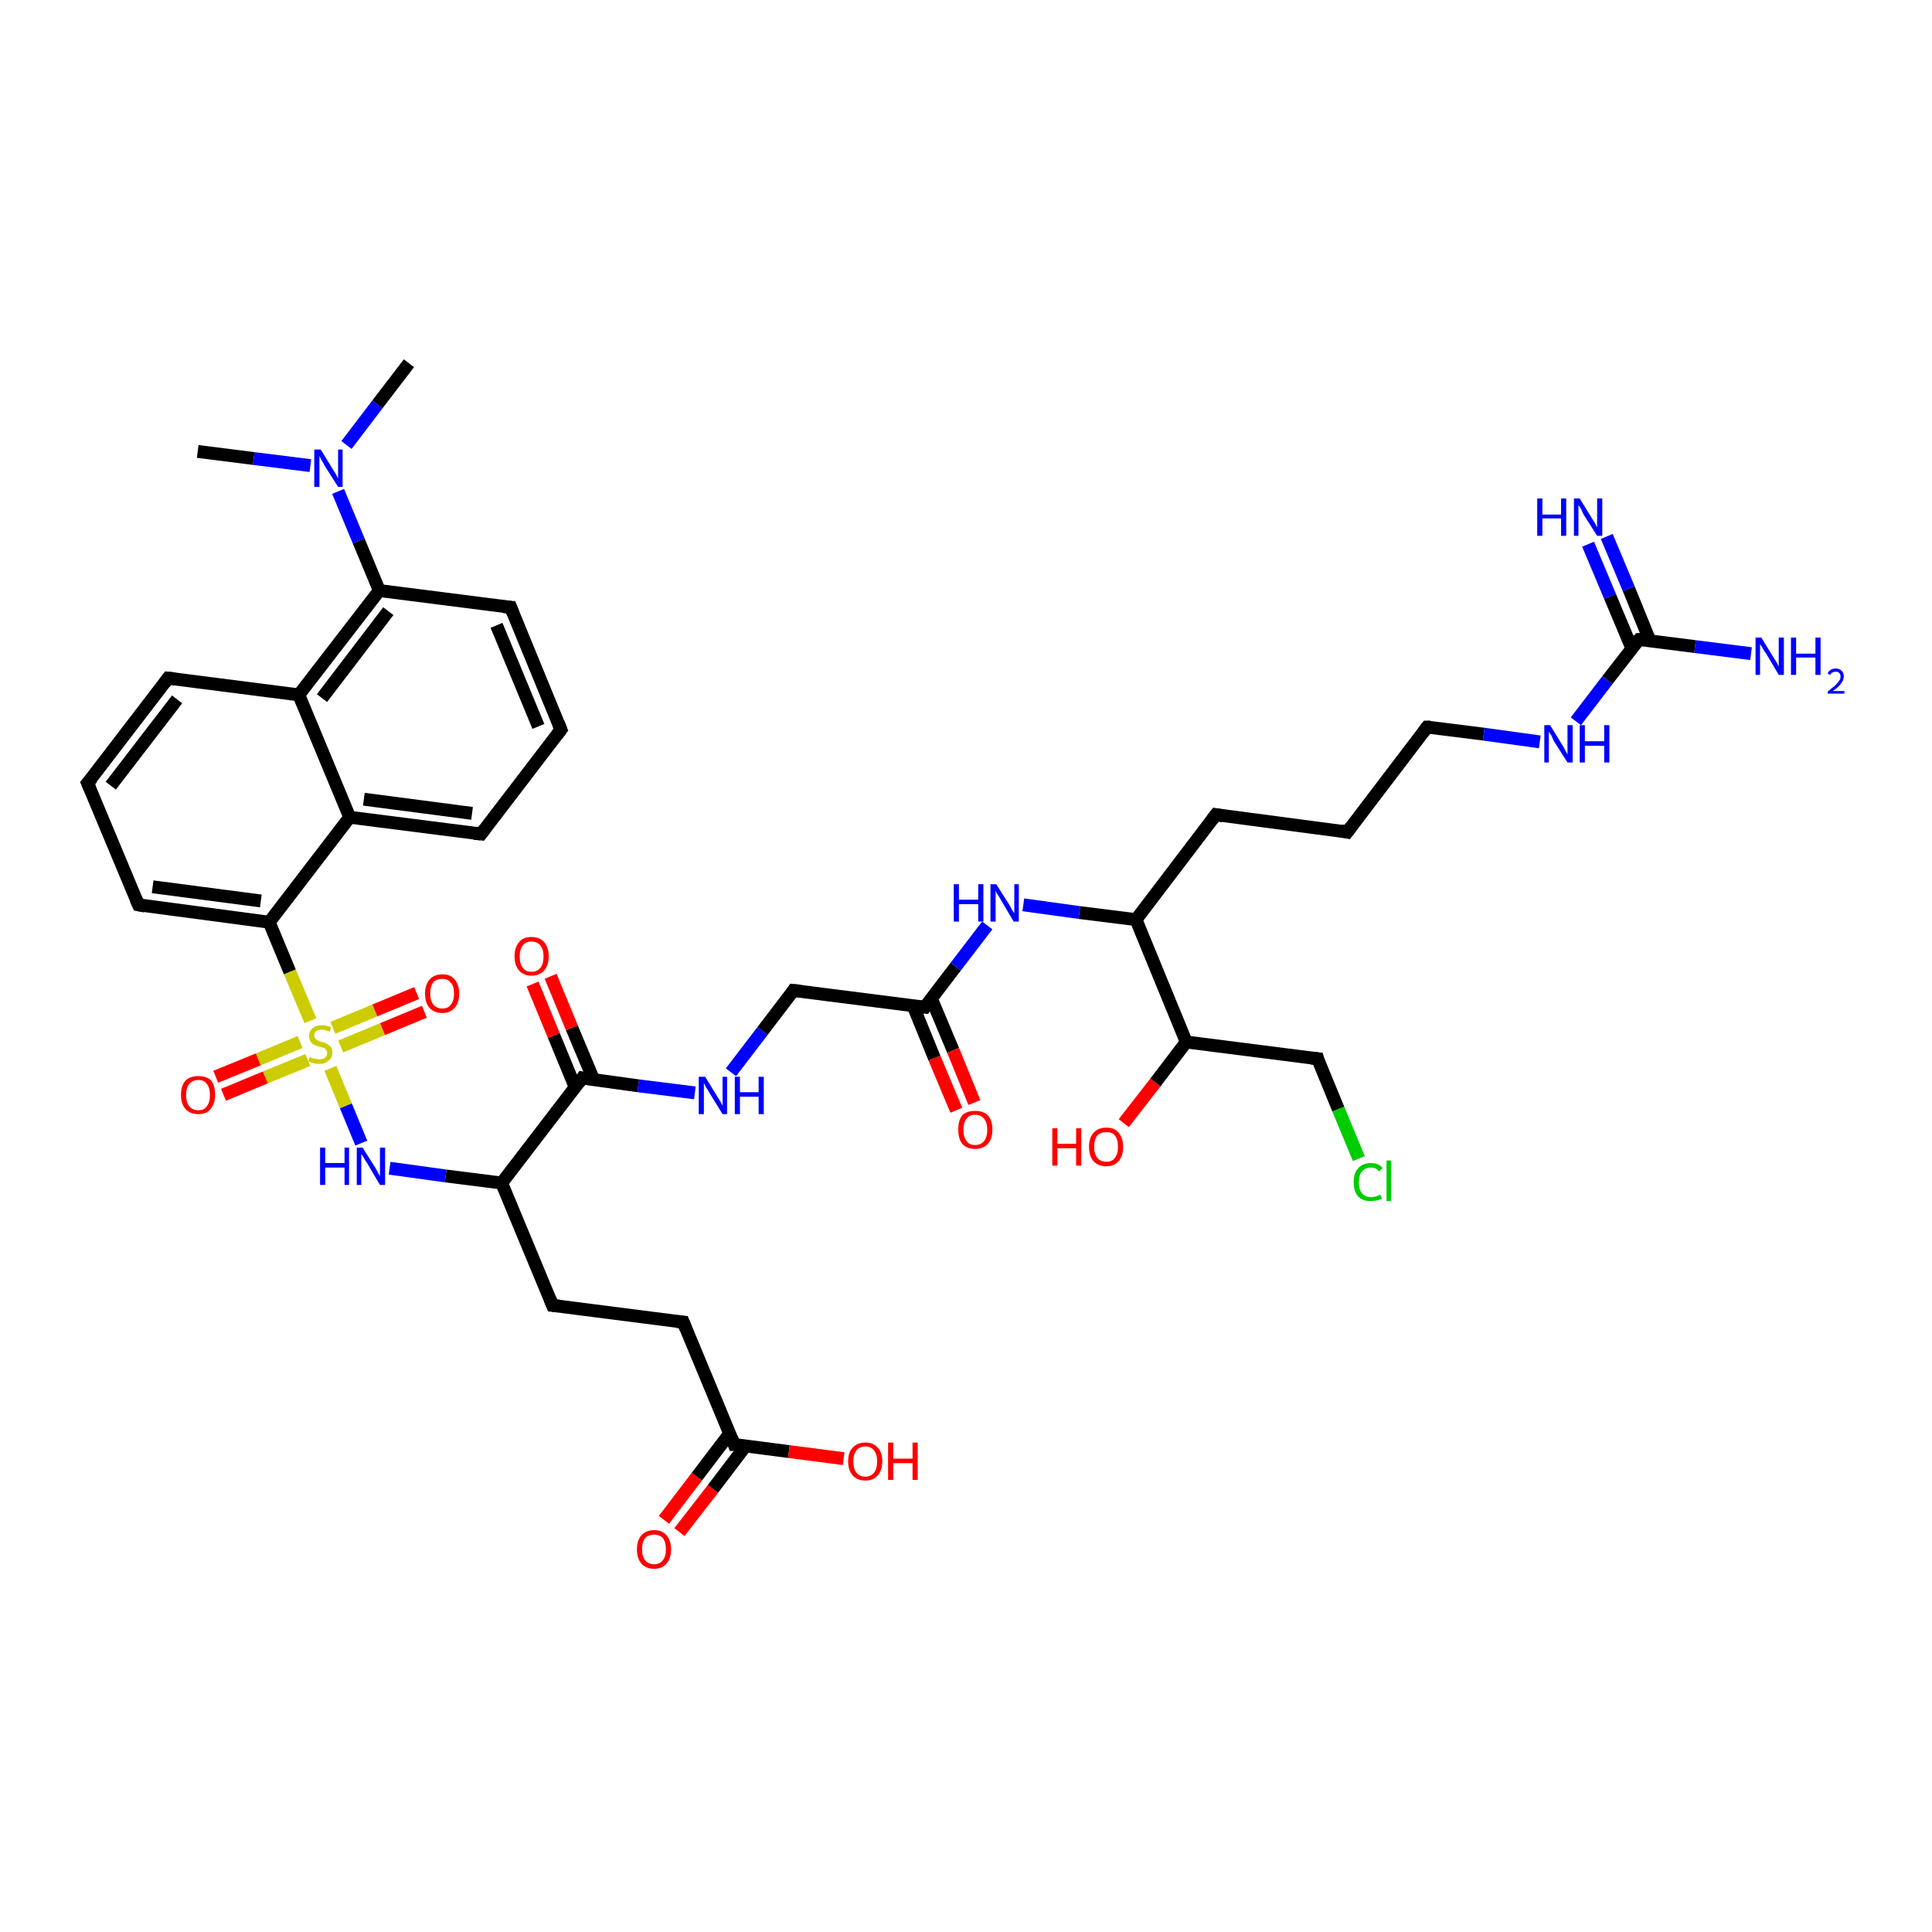 <?xml version='1.0' encoding='iso-8859-1'?>
<svg version='1.1' baseProfile='full'
              xmlns='http://www.w3.org/2000/svg'
                      xmlns:rdkit='http://www.rdkit.org/xml'
                      xmlns:xlink='http://www.w3.org/1999/xlink'
                  xml:space='preserve'
width='300px' height='300px' viewBox='0 0 300 300'>
<!-- END OF HEADER -->
<rect style='opacity:1.0;fill:#FFFFFF;stroke:none' width='300.0' height='300.0' x='0.0' y='0.0'> </rect>
<path class='bond-0 atom-0 atom-1' d='M 211.0,179.9 L 207.8,172.2' style='fill:none;fill-rule:evenodd;stroke:#00CC00;stroke-width:2.0px;stroke-linecap:butt;stroke-linejoin:miter;stroke-opacity:1' />
<path class='bond-0 atom-0 atom-1' d='M 207.8,172.2 L 204.6,164.4' style='fill:none;fill-rule:evenodd;stroke:#000000;stroke-width:2.0px;stroke-linecap:butt;stroke-linejoin:miter;stroke-opacity:1' />
<path class='bond-1 atom-1 atom-2' d='M 204.6,164.4 L 184.2,161.8' style='fill:none;fill-rule:evenodd;stroke:#000000;stroke-width:2.0px;stroke-linecap:butt;stroke-linejoin:miter;stroke-opacity:1' />
<path class='bond-2 atom-2 atom-3' d='M 184.2,161.8 L 179.4,168.1' style='fill:none;fill-rule:evenodd;stroke:#000000;stroke-width:2.0px;stroke-linecap:butt;stroke-linejoin:miter;stroke-opacity:1' />
<path class='bond-2 atom-2 atom-3' d='M 179.4,168.1 L 174.5,174.4' style='fill:none;fill-rule:evenodd;stroke:#FF0000;stroke-width:2.0px;stroke-linecap:butt;stroke-linejoin:miter;stroke-opacity:1' />
<path class='bond-3 atom-2 atom-4' d='M 184.2,161.8 L 176.4,142.8' style='fill:none;fill-rule:evenodd;stroke:#000000;stroke-width:2.0px;stroke-linecap:butt;stroke-linejoin:miter;stroke-opacity:1' />
<path class='bond-4 atom-4 atom-5' d='M 176.4,142.8 L 167.6,141.7' style='fill:none;fill-rule:evenodd;stroke:#000000;stroke-width:2.0px;stroke-linecap:butt;stroke-linejoin:miter;stroke-opacity:1' />
<path class='bond-4 atom-4 atom-5' d='M 167.6,141.7 L 158.9,140.5' style='fill:none;fill-rule:evenodd;stroke:#0000FF;stroke-width:2.0px;stroke-linecap:butt;stroke-linejoin:miter;stroke-opacity:1' />
<path class='bond-5 atom-5 atom-6' d='M 153.3,143.7 L 148.4,150.1' style='fill:none;fill-rule:evenodd;stroke:#0000FF;stroke-width:2.0px;stroke-linecap:butt;stroke-linejoin:miter;stroke-opacity:1' />
<path class='bond-5 atom-5 atom-6' d='M 148.4,150.1 L 143.6,156.4' style='fill:none;fill-rule:evenodd;stroke:#000000;stroke-width:2.0px;stroke-linecap:butt;stroke-linejoin:miter;stroke-opacity:1' />
<path class='bond-6 atom-6 atom-7' d='M 141.8,156.2 L 145.1,164.3' style='fill:none;fill-rule:evenodd;stroke:#000000;stroke-width:2.0px;stroke-linecap:butt;stroke-linejoin:miter;stroke-opacity:1' />
<path class='bond-6 atom-6 atom-7' d='M 145.1,164.3 L 148.5,172.4' style='fill:none;fill-rule:evenodd;stroke:#FF0000;stroke-width:2.0px;stroke-linecap:butt;stroke-linejoin:miter;stroke-opacity:1' />
<path class='bond-6 atom-6 atom-7' d='M 144.6,155.0 L 148.0,163.1' style='fill:none;fill-rule:evenodd;stroke:#000000;stroke-width:2.0px;stroke-linecap:butt;stroke-linejoin:miter;stroke-opacity:1' />
<path class='bond-6 atom-6 atom-7' d='M 148.0,163.1 L 151.3,171.2' style='fill:none;fill-rule:evenodd;stroke:#FF0000;stroke-width:2.0px;stroke-linecap:butt;stroke-linejoin:miter;stroke-opacity:1' />
<path class='bond-7 atom-6 atom-8' d='M 143.6,156.4 L 123.2,153.8' style='fill:none;fill-rule:evenodd;stroke:#000000;stroke-width:2.0px;stroke-linecap:butt;stroke-linejoin:miter;stroke-opacity:1' />
<path class='bond-8 atom-8 atom-9' d='M 123.2,153.8 L 118.4,160.1' style='fill:none;fill-rule:evenodd;stroke:#000000;stroke-width:2.0px;stroke-linecap:butt;stroke-linejoin:miter;stroke-opacity:1' />
<path class='bond-8 atom-8 atom-9' d='M 118.4,160.1 L 113.5,166.5' style='fill:none;fill-rule:evenodd;stroke:#0000FF;stroke-width:2.0px;stroke-linecap:butt;stroke-linejoin:miter;stroke-opacity:1' />
<path class='bond-9 atom-9 atom-10' d='M 107.9,169.7 L 99.1,168.6' style='fill:none;fill-rule:evenodd;stroke:#0000FF;stroke-width:2.0px;stroke-linecap:butt;stroke-linejoin:miter;stroke-opacity:1' />
<path class='bond-9 atom-9 atom-10' d='M 99.1,168.6 L 90.4,167.4' style='fill:none;fill-rule:evenodd;stroke:#000000;stroke-width:2.0px;stroke-linecap:butt;stroke-linejoin:miter;stroke-opacity:1' />
<path class='bond-10 atom-10 atom-11' d='M 92.2,167.7 L 88.8,159.6' style='fill:none;fill-rule:evenodd;stroke:#000000;stroke-width:2.0px;stroke-linecap:butt;stroke-linejoin:miter;stroke-opacity:1' />
<path class='bond-10 atom-10 atom-11' d='M 88.8,159.6 L 85.5,151.6' style='fill:none;fill-rule:evenodd;stroke:#FF0000;stroke-width:2.0px;stroke-linecap:butt;stroke-linejoin:miter;stroke-opacity:1' />
<path class='bond-10 atom-10 atom-11' d='M 89.3,168.8 L 86.0,160.8' style='fill:none;fill-rule:evenodd;stroke:#000000;stroke-width:2.0px;stroke-linecap:butt;stroke-linejoin:miter;stroke-opacity:1' />
<path class='bond-10 atom-10 atom-11' d='M 86.0,160.8 L 82.7,152.8' style='fill:none;fill-rule:evenodd;stroke:#FF0000;stroke-width:2.0px;stroke-linecap:butt;stroke-linejoin:miter;stroke-opacity:1' />
<path class='bond-11 atom-10 atom-12' d='M 90.4,167.4 L 77.9,183.7' style='fill:none;fill-rule:evenodd;stroke:#000000;stroke-width:2.0px;stroke-linecap:butt;stroke-linejoin:miter;stroke-opacity:1' />
<path class='bond-12 atom-12 atom-13' d='M 77.9,183.7 L 69.2,182.6' style='fill:none;fill-rule:evenodd;stroke:#000000;stroke-width:2.0px;stroke-linecap:butt;stroke-linejoin:miter;stroke-opacity:1' />
<path class='bond-12 atom-12 atom-13' d='M 69.2,182.6 L 60.5,181.4' style='fill:none;fill-rule:evenodd;stroke:#0000FF;stroke-width:2.0px;stroke-linecap:butt;stroke-linejoin:miter;stroke-opacity:1' />
<path class='bond-13 atom-13 atom-14' d='M 56.1,177.5 L 53.7,171.7' style='fill:none;fill-rule:evenodd;stroke:#0000FF;stroke-width:2.0px;stroke-linecap:butt;stroke-linejoin:miter;stroke-opacity:1' />
<path class='bond-13 atom-13 atom-14' d='M 53.7,171.7 L 51.3,165.9' style='fill:none;fill-rule:evenodd;stroke:#CCCC00;stroke-width:2.0px;stroke-linecap:butt;stroke-linejoin:miter;stroke-opacity:1' />
<path class='bond-14 atom-14 atom-15' d='M 46.6,161.8 L 40.1,164.5' style='fill:none;fill-rule:evenodd;stroke:#CCCC00;stroke-width:2.0px;stroke-linecap:butt;stroke-linejoin:miter;stroke-opacity:1' />
<path class='bond-14 atom-14 atom-15' d='M 40.1,164.5 L 33.5,167.2' style='fill:none;fill-rule:evenodd;stroke:#FF0000;stroke-width:2.0px;stroke-linecap:butt;stroke-linejoin:miter;stroke-opacity:1' />
<path class='bond-14 atom-14 atom-15' d='M 47.8,164.6 L 41.2,167.3' style='fill:none;fill-rule:evenodd;stroke:#CCCC00;stroke-width:2.0px;stroke-linecap:butt;stroke-linejoin:miter;stroke-opacity:1' />
<path class='bond-14 atom-14 atom-15' d='M 41.2,167.3 L 34.7,170.0' style='fill:none;fill-rule:evenodd;stroke:#FF0000;stroke-width:2.0px;stroke-linecap:butt;stroke-linejoin:miter;stroke-opacity:1' />
<path class='bond-15 atom-14 atom-16' d='M 52.9,162.5 L 59.4,159.8' style='fill:none;fill-rule:evenodd;stroke:#CCCC00;stroke-width:2.0px;stroke-linecap:butt;stroke-linejoin:miter;stroke-opacity:1' />
<path class='bond-15 atom-14 atom-16' d='M 59.4,159.8 L 65.9,157.1' style='fill:none;fill-rule:evenodd;stroke:#FF0000;stroke-width:2.0px;stroke-linecap:butt;stroke-linejoin:miter;stroke-opacity:1' />
<path class='bond-15 atom-14 atom-16' d='M 51.7,159.6 L 58.2,156.9' style='fill:none;fill-rule:evenodd;stroke:#CCCC00;stroke-width:2.0px;stroke-linecap:butt;stroke-linejoin:miter;stroke-opacity:1' />
<path class='bond-15 atom-14 atom-16' d='M 58.2,156.9 L 64.7,154.2' style='fill:none;fill-rule:evenodd;stroke:#FF0000;stroke-width:2.0px;stroke-linecap:butt;stroke-linejoin:miter;stroke-opacity:1' />
<path class='bond-16 atom-14 atom-17' d='M 48.2,158.5 L 45.0,150.9' style='fill:none;fill-rule:evenodd;stroke:#CCCC00;stroke-width:2.0px;stroke-linecap:butt;stroke-linejoin:miter;stroke-opacity:1' />
<path class='bond-16 atom-14 atom-17' d='M 45.0,150.9 L 41.8,143.2' style='fill:none;fill-rule:evenodd;stroke:#000000;stroke-width:2.0px;stroke-linecap:butt;stroke-linejoin:miter;stroke-opacity:1' />
<path class='bond-17 atom-17 atom-18' d='M 41.8,143.2 L 21.5,140.5' style='fill:none;fill-rule:evenodd;stroke:#000000;stroke-width:2.0px;stroke-linecap:butt;stroke-linejoin:miter;stroke-opacity:1' />
<path class='bond-17 atom-17 atom-18' d='M 40.5,139.9 L 23.7,137.7' style='fill:none;fill-rule:evenodd;stroke:#000000;stroke-width:2.0px;stroke-linecap:butt;stroke-linejoin:miter;stroke-opacity:1' />
<path class='bond-18 atom-18 atom-19' d='M 21.5,140.5 L 13.6,121.6' style='fill:none;fill-rule:evenodd;stroke:#000000;stroke-width:2.0px;stroke-linecap:butt;stroke-linejoin:miter;stroke-opacity:1' />
<path class='bond-19 atom-19 atom-20' d='M 13.6,121.6 L 26.1,105.3' style='fill:none;fill-rule:evenodd;stroke:#000000;stroke-width:2.0px;stroke-linecap:butt;stroke-linejoin:miter;stroke-opacity:1' />
<path class='bond-19 atom-19 atom-20' d='M 17.2,122.0 L 27.5,108.6' style='fill:none;fill-rule:evenodd;stroke:#000000;stroke-width:2.0px;stroke-linecap:butt;stroke-linejoin:miter;stroke-opacity:1' />
<path class='bond-20 atom-20 atom-21' d='M 26.1,105.3 L 46.4,107.9' style='fill:none;fill-rule:evenodd;stroke:#000000;stroke-width:2.0px;stroke-linecap:butt;stroke-linejoin:miter;stroke-opacity:1' />
<path class='bond-21 atom-21 atom-22' d='M 46.4,107.9 L 58.9,91.7' style='fill:none;fill-rule:evenodd;stroke:#000000;stroke-width:2.0px;stroke-linecap:butt;stroke-linejoin:miter;stroke-opacity:1' />
<path class='bond-21 atom-21 atom-22' d='M 50.0,108.4 L 60.3,94.9' style='fill:none;fill-rule:evenodd;stroke:#000000;stroke-width:2.0px;stroke-linecap:butt;stroke-linejoin:miter;stroke-opacity:1' />
<path class='bond-22 atom-22 atom-23' d='M 58.9,91.7 L 79.3,94.3' style='fill:none;fill-rule:evenodd;stroke:#000000;stroke-width:2.0px;stroke-linecap:butt;stroke-linejoin:miter;stroke-opacity:1' />
<path class='bond-23 atom-23 atom-24' d='M 79.3,94.3 L 87.1,113.3' style='fill:none;fill-rule:evenodd;stroke:#000000;stroke-width:2.0px;stroke-linecap:butt;stroke-linejoin:miter;stroke-opacity:1' />
<path class='bond-23 atom-23 atom-24' d='M 77.1,97.1 L 83.6,112.8' style='fill:none;fill-rule:evenodd;stroke:#000000;stroke-width:2.0px;stroke-linecap:butt;stroke-linejoin:miter;stroke-opacity:1' />
<path class='bond-24 atom-24 atom-25' d='M 87.1,113.3 L 74.7,129.5' style='fill:none;fill-rule:evenodd;stroke:#000000;stroke-width:2.0px;stroke-linecap:butt;stroke-linejoin:miter;stroke-opacity:1' />
<path class='bond-25 atom-25 atom-26' d='M 74.7,129.5 L 54.3,126.9' style='fill:none;fill-rule:evenodd;stroke:#000000;stroke-width:2.0px;stroke-linecap:butt;stroke-linejoin:miter;stroke-opacity:1' />
<path class='bond-25 atom-25 atom-26' d='M 73.3,126.3 L 56.5,124.1' style='fill:none;fill-rule:evenodd;stroke:#000000;stroke-width:2.0px;stroke-linecap:butt;stroke-linejoin:miter;stroke-opacity:1' />
<path class='bond-26 atom-22 atom-27' d='M 58.9,91.7 L 55.7,84.0' style='fill:none;fill-rule:evenodd;stroke:#000000;stroke-width:2.0px;stroke-linecap:butt;stroke-linejoin:miter;stroke-opacity:1' />
<path class='bond-26 atom-22 atom-27' d='M 55.7,84.0 L 52.5,76.3' style='fill:none;fill-rule:evenodd;stroke:#0000FF;stroke-width:2.0px;stroke-linecap:butt;stroke-linejoin:miter;stroke-opacity:1' />
<path class='bond-27 atom-27 atom-28' d='M 53.8,69.1 L 58.6,62.8' style='fill:none;fill-rule:evenodd;stroke:#0000FF;stroke-width:2.0px;stroke-linecap:butt;stroke-linejoin:miter;stroke-opacity:1' />
<path class='bond-27 atom-27 atom-28' d='M 58.6,62.8 L 63.5,56.4' style='fill:none;fill-rule:evenodd;stroke:#000000;stroke-width:2.0px;stroke-linecap:butt;stroke-linejoin:miter;stroke-opacity:1' />
<path class='bond-28 atom-27 atom-29' d='M 48.2,72.3 L 39.4,71.2' style='fill:none;fill-rule:evenodd;stroke:#0000FF;stroke-width:2.0px;stroke-linecap:butt;stroke-linejoin:miter;stroke-opacity:1' />
<path class='bond-28 atom-27 atom-29' d='M 39.4,71.2 L 30.7,70.1' style='fill:none;fill-rule:evenodd;stroke:#000000;stroke-width:2.0px;stroke-linecap:butt;stroke-linejoin:miter;stroke-opacity:1' />
<path class='bond-29 atom-12 atom-30' d='M 77.9,183.7 L 85.8,202.7' style='fill:none;fill-rule:evenodd;stroke:#000000;stroke-width:2.0px;stroke-linecap:butt;stroke-linejoin:miter;stroke-opacity:1' />
<path class='bond-30 atom-30 atom-31' d='M 85.8,202.7 L 106.1,205.3' style='fill:none;fill-rule:evenodd;stroke:#000000;stroke-width:2.0px;stroke-linecap:butt;stroke-linejoin:miter;stroke-opacity:1' />
<path class='bond-31 atom-31 atom-32' d='M 106.1,205.3 L 114.0,224.3' style='fill:none;fill-rule:evenodd;stroke:#000000;stroke-width:2.0px;stroke-linecap:butt;stroke-linejoin:miter;stroke-opacity:1' />
<path class='bond-32 atom-32 atom-33' d='M 113.3,222.6 L 108.2,229.3' style='fill:none;fill-rule:evenodd;stroke:#000000;stroke-width:2.0px;stroke-linecap:butt;stroke-linejoin:miter;stroke-opacity:1' />
<path class='bond-32 atom-32 atom-33' d='M 108.2,229.3 L 103.1,236.0' style='fill:none;fill-rule:evenodd;stroke:#FF0000;stroke-width:2.0px;stroke-linecap:butt;stroke-linejoin:miter;stroke-opacity:1' />
<path class='bond-32 atom-32 atom-33' d='M 115.8,224.5 L 110.7,231.2' style='fill:none;fill-rule:evenodd;stroke:#000000;stroke-width:2.0px;stroke-linecap:butt;stroke-linejoin:miter;stroke-opacity:1' />
<path class='bond-32 atom-32 atom-33' d='M 110.7,231.2 L 105.5,237.9' style='fill:none;fill-rule:evenodd;stroke:#FF0000;stroke-width:2.0px;stroke-linecap:butt;stroke-linejoin:miter;stroke-opacity:1' />
<path class='bond-33 atom-32 atom-34' d='M 114.0,224.3 L 122.5,225.4' style='fill:none;fill-rule:evenodd;stroke:#000000;stroke-width:2.0px;stroke-linecap:butt;stroke-linejoin:miter;stroke-opacity:1' />
<path class='bond-33 atom-32 atom-34' d='M 122.5,225.4 L 131.0,226.5' style='fill:none;fill-rule:evenodd;stroke:#FF0000;stroke-width:2.0px;stroke-linecap:butt;stroke-linejoin:miter;stroke-opacity:1' />
<path class='bond-34 atom-4 atom-35' d='M 176.4,142.8 L 188.8,126.5' style='fill:none;fill-rule:evenodd;stroke:#000000;stroke-width:2.0px;stroke-linecap:butt;stroke-linejoin:miter;stroke-opacity:1' />
<path class='bond-35 atom-35 atom-36' d='M 188.8,126.5 L 209.2,129.2' style='fill:none;fill-rule:evenodd;stroke:#000000;stroke-width:2.0px;stroke-linecap:butt;stroke-linejoin:miter;stroke-opacity:1' />
<path class='bond-36 atom-36 atom-37' d='M 209.2,129.2 L 221.6,112.9' style='fill:none;fill-rule:evenodd;stroke:#000000;stroke-width:2.0px;stroke-linecap:butt;stroke-linejoin:miter;stroke-opacity:1' />
<path class='bond-37 atom-37 atom-38' d='M 221.6,112.9 L 230.4,114.0' style='fill:none;fill-rule:evenodd;stroke:#000000;stroke-width:2.0px;stroke-linecap:butt;stroke-linejoin:miter;stroke-opacity:1' />
<path class='bond-37 atom-37 atom-38' d='M 230.4,114.0 L 239.1,115.2' style='fill:none;fill-rule:evenodd;stroke:#0000FF;stroke-width:2.0px;stroke-linecap:butt;stroke-linejoin:miter;stroke-opacity:1' />
<path class='bond-38 atom-38 atom-39' d='M 244.7,112.0 L 249.6,105.6' style='fill:none;fill-rule:evenodd;stroke:#0000FF;stroke-width:2.0px;stroke-linecap:butt;stroke-linejoin:miter;stroke-opacity:1' />
<path class='bond-38 atom-38 atom-39' d='M 249.6,105.6 L 254.5,99.3' style='fill:none;fill-rule:evenodd;stroke:#000000;stroke-width:2.0px;stroke-linecap:butt;stroke-linejoin:miter;stroke-opacity:1' />
<path class='bond-39 atom-39 atom-40' d='M 256.2,99.5 L 252.9,91.4' style='fill:none;fill-rule:evenodd;stroke:#000000;stroke-width:2.0px;stroke-linecap:butt;stroke-linejoin:miter;stroke-opacity:1' />
<path class='bond-39 atom-39 atom-40' d='M 252.9,91.4 L 249.5,83.3' style='fill:none;fill-rule:evenodd;stroke:#0000FF;stroke-width:2.0px;stroke-linecap:butt;stroke-linejoin:miter;stroke-opacity:1' />
<path class='bond-39 atom-39 atom-40' d='M 253.4,100.7 L 250.0,92.6' style='fill:none;fill-rule:evenodd;stroke:#000000;stroke-width:2.0px;stroke-linecap:butt;stroke-linejoin:miter;stroke-opacity:1' />
<path class='bond-39 atom-39 atom-40' d='M 250.0,92.6 L 246.6,84.5' style='fill:none;fill-rule:evenodd;stroke:#0000FF;stroke-width:2.0px;stroke-linecap:butt;stroke-linejoin:miter;stroke-opacity:1' />
<path class='bond-40 atom-39 atom-41' d='M 254.5,99.3 L 263.2,100.4' style='fill:none;fill-rule:evenodd;stroke:#000000;stroke-width:2.0px;stroke-linecap:butt;stroke-linejoin:miter;stroke-opacity:1' />
<path class='bond-40 atom-39 atom-41' d='M 263.2,100.4 L 271.9,101.5' style='fill:none;fill-rule:evenodd;stroke:#0000FF;stroke-width:2.0px;stroke-linecap:butt;stroke-linejoin:miter;stroke-opacity:1' />
<path class='bond-41 atom-26 atom-21' d='M 54.3,126.9 L 46.4,107.9' style='fill:none;fill-rule:evenodd;stroke:#000000;stroke-width:2.0px;stroke-linecap:butt;stroke-linejoin:miter;stroke-opacity:1' />
<path class='bond-42 atom-26 atom-17' d='M 54.3,126.9 L 41.8,143.2' style='fill:none;fill-rule:evenodd;stroke:#000000;stroke-width:2.0px;stroke-linecap:butt;stroke-linejoin:miter;stroke-opacity:1' />
<path d='M 204.7,164.8 L 204.6,164.4 L 203.6,164.3' style='fill:none;stroke:#000000;stroke-width:2.0px;stroke-linecap:butt;stroke-linejoin:miter;stroke-opacity:1;' />
<path d='M 143.8,156.1 L 143.6,156.4 L 142.5,156.3' style='fill:none;stroke:#000000;stroke-width:2.0px;stroke-linecap:butt;stroke-linejoin:miter;stroke-opacity:1;' />
<path d='M 124.2,153.9 L 123.2,153.8 L 123.0,154.1' style='fill:none;stroke:#000000;stroke-width:2.0px;stroke-linecap:butt;stroke-linejoin:miter;stroke-opacity:1;' />
<path d='M 90.8,167.5 L 90.4,167.4 L 89.8,168.2' style='fill:none;stroke:#000000;stroke-width:2.0px;stroke-linecap:butt;stroke-linejoin:miter;stroke-opacity:1;' />
<path d='M 22.5,140.7 L 21.5,140.5 L 21.1,139.6' style='fill:none;stroke:#000000;stroke-width:2.0px;stroke-linecap:butt;stroke-linejoin:miter;stroke-opacity:1;' />
<path d='M 14.0,122.5 L 13.6,121.6 L 14.3,120.8' style='fill:none;stroke:#000000;stroke-width:2.0px;stroke-linecap:butt;stroke-linejoin:miter;stroke-opacity:1;' />
<path d='M 25.5,106.1 L 26.1,105.3 L 27.1,105.4' style='fill:none;stroke:#000000;stroke-width:2.0px;stroke-linecap:butt;stroke-linejoin:miter;stroke-opacity:1;' />
<path d='M 78.2,94.2 L 79.3,94.3 L 79.7,95.3' style='fill:none;stroke:#000000;stroke-width:2.0px;stroke-linecap:butt;stroke-linejoin:miter;stroke-opacity:1;' />
<path d='M 86.7,112.3 L 87.1,113.3 L 86.5,114.1' style='fill:none;stroke:#000000;stroke-width:2.0px;stroke-linecap:butt;stroke-linejoin:miter;stroke-opacity:1;' />
<path d='M 75.3,128.7 L 74.7,129.5 L 73.6,129.4' style='fill:none;stroke:#000000;stroke-width:2.0px;stroke-linecap:butt;stroke-linejoin:miter;stroke-opacity:1;' />
<path d='M 85.4,201.7 L 85.8,202.7 L 86.8,202.8' style='fill:none;stroke:#000000;stroke-width:2.0px;stroke-linecap:butt;stroke-linejoin:miter;stroke-opacity:1;' />
<path d='M 105.1,205.2 L 106.1,205.3 L 106.5,206.3' style='fill:none;stroke:#000000;stroke-width:2.0px;stroke-linecap:butt;stroke-linejoin:miter;stroke-opacity:1;' />
<path d='M 113.6,223.3 L 114.0,224.3 L 114.4,224.3' style='fill:none;stroke:#000000;stroke-width:2.0px;stroke-linecap:butt;stroke-linejoin:miter;stroke-opacity:1;' />
<path d='M 188.2,127.3 L 188.8,126.5 L 189.9,126.7' style='fill:none;stroke:#000000;stroke-width:2.0px;stroke-linecap:butt;stroke-linejoin:miter;stroke-opacity:1;' />
<path d='M 208.2,129.0 L 209.2,129.2 L 209.8,128.4' style='fill:none;stroke:#000000;stroke-width:2.0px;stroke-linecap:butt;stroke-linejoin:miter;stroke-opacity:1;' />
<path d='M 221.0,113.7 L 221.6,112.9 L 222.1,112.9' style='fill:none;stroke:#000000;stroke-width:2.0px;stroke-linecap:butt;stroke-linejoin:miter;stroke-opacity:1;' />
<path d='M 254.2,99.6 L 254.5,99.3 L 254.9,99.3' style='fill:none;stroke:#000000;stroke-width:2.0px;stroke-linecap:butt;stroke-linejoin:miter;stroke-opacity:1;' />
<path class='atom-0' d='M 210.2 183.6
Q 210.2 182.1, 210.9 181.4
Q 211.6 180.6, 212.9 180.6
Q 214.1 180.6, 214.7 181.4
L 214.1 181.9
Q 213.7 181.3, 212.9 181.3
Q 212.0 181.3, 211.5 181.9
Q 211.0 182.4, 211.0 183.6
Q 211.0 184.7, 211.5 185.3
Q 212.0 185.9, 212.9 185.9
Q 213.6 185.9, 214.3 185.5
L 214.6 186.1
Q 214.3 186.3, 213.8 186.4
Q 213.3 186.5, 212.8 186.5
Q 211.6 186.5, 210.9 185.8
Q 210.2 185.0, 210.2 183.6
' fill='#00CC00'/>
<path class='atom-0' d='M 215.3 180.2
L 216.0 180.2
L 216.0 186.5
L 215.3 186.5
L 215.3 180.2
' fill='#00CC00'/>
<path class='atom-3' d='M 163.4 175.2
L 164.2 175.2
L 164.2 177.6
L 167.1 177.6
L 167.1 175.2
L 167.9 175.2
L 167.9 181.0
L 167.1 181.0
L 167.1 178.3
L 164.2 178.3
L 164.2 181.0
L 163.4 181.0
L 163.4 175.2
' fill='#FF0000'/>
<path class='atom-3' d='M 169.1 178.1
Q 169.1 176.7, 169.8 175.9
Q 170.5 175.1, 171.8 175.1
Q 173.1 175.1, 173.7 175.9
Q 174.4 176.7, 174.4 178.1
Q 174.4 179.5, 173.7 180.3
Q 173.0 181.1, 171.8 181.1
Q 170.5 181.1, 169.8 180.3
Q 169.1 179.5, 169.1 178.1
M 171.8 180.4
Q 172.7 180.4, 173.1 179.8
Q 173.6 179.2, 173.6 178.1
Q 173.6 176.9, 173.1 176.3
Q 172.7 175.8, 171.8 175.8
Q 170.9 175.8, 170.4 176.3
Q 169.9 176.9, 169.9 178.1
Q 169.9 179.2, 170.4 179.8
Q 170.9 180.4, 171.8 180.4
' fill='#FF0000'/>
<path class='atom-5' d='M 148.1 137.3
L 148.9 137.3
L 148.9 139.7
L 151.9 139.7
L 151.9 137.3
L 152.7 137.3
L 152.7 143.1
L 151.9 143.1
L 151.9 140.4
L 148.9 140.4
L 148.9 143.1
L 148.1 143.1
L 148.1 137.3
' fill='#0000FF'/>
<path class='atom-5' d='M 154.7 137.3
L 156.6 140.3
Q 156.8 140.6, 157.1 141.2
Q 157.4 141.7, 157.5 141.8
L 157.5 137.3
L 158.2 137.3
L 158.2 143.1
L 157.4 143.1
L 155.4 139.7
Q 155.2 139.3, 154.9 138.9
Q 154.6 138.4, 154.6 138.3
L 154.6 143.1
L 153.8 143.1
L 153.8 137.3
L 154.7 137.3
' fill='#0000FF'/>
<path class='atom-7' d='M 148.8 175.4
Q 148.8 174.0, 149.4 173.2
Q 150.1 172.5, 151.4 172.5
Q 152.7 172.5, 153.4 173.2
Q 154.1 174.0, 154.1 175.4
Q 154.1 176.8, 153.4 177.6
Q 152.7 178.4, 151.4 178.4
Q 150.1 178.4, 149.4 177.6
Q 148.8 176.8, 148.8 175.4
M 151.4 177.8
Q 152.3 177.8, 152.8 177.2
Q 153.3 176.6, 153.3 175.4
Q 153.3 174.3, 152.8 173.7
Q 152.3 173.1, 151.4 173.1
Q 150.5 173.1, 150.1 173.7
Q 149.6 174.3, 149.6 175.4
Q 149.6 176.6, 150.1 177.2
Q 150.5 177.8, 151.4 177.8
' fill='#FF0000'/>
<path class='atom-9' d='M 109.5 167.2
L 111.4 170.3
Q 111.6 170.6, 111.9 171.1
Q 112.2 171.7, 112.2 171.7
L 112.2 167.2
L 112.9 167.2
L 112.9 173.0
L 112.2 173.0
L 110.1 169.6
Q 109.9 169.2, 109.6 168.8
Q 109.4 168.3, 109.3 168.2
L 109.3 173.0
L 108.5 173.0
L 108.5 167.2
L 109.5 167.2
' fill='#0000FF'/>
<path class='atom-9' d='M 114.1 167.2
L 114.9 167.2
L 114.9 169.6
L 117.8 169.6
L 117.8 167.2
L 118.6 167.2
L 118.6 173.0
L 117.8 173.0
L 117.8 170.3
L 114.9 170.3
L 114.9 173.0
L 114.1 173.0
L 114.1 167.2
' fill='#0000FF'/>
<path class='atom-11' d='M 79.9 148.5
Q 79.9 147.1, 80.6 146.3
Q 81.2 145.5, 82.5 145.5
Q 83.8 145.5, 84.5 146.3
Q 85.2 147.1, 85.2 148.5
Q 85.2 149.9, 84.5 150.7
Q 83.8 151.5, 82.5 151.5
Q 81.3 151.5, 80.6 150.7
Q 79.9 149.9, 79.9 148.5
M 82.5 150.9
Q 83.4 150.9, 83.9 150.3
Q 84.4 149.7, 84.4 148.5
Q 84.4 147.4, 83.9 146.8
Q 83.4 146.2, 82.5 146.2
Q 81.6 146.2, 81.2 146.8
Q 80.7 147.4, 80.7 148.5
Q 80.7 149.7, 81.2 150.3
Q 81.6 150.9, 82.5 150.9
' fill='#FF0000'/>
<path class='atom-13' d='M 49.7 178.2
L 50.5 178.2
L 50.5 180.6
L 53.5 180.6
L 53.5 178.2
L 54.2 178.2
L 54.2 184.0
L 53.5 184.0
L 53.5 181.3
L 50.5 181.3
L 50.5 184.0
L 49.7 184.0
L 49.7 178.2
' fill='#0000FF'/>
<path class='atom-13' d='M 56.3 178.2
L 58.2 181.2
Q 58.4 181.5, 58.7 182.1
Q 59.0 182.6, 59.0 182.7
L 59.0 178.2
L 59.8 178.2
L 59.8 184.0
L 59.0 184.0
L 57.0 180.6
Q 56.7 180.2, 56.5 179.8
Q 56.2 179.3, 56.1 179.2
L 56.1 184.0
L 55.4 184.0
L 55.4 178.2
L 56.3 178.2
' fill='#0000FF'/>
<path class='atom-14' d='M 48.1 164.1
Q 48.1 164.1, 48.4 164.3
Q 48.7 164.4, 49.0 164.4
Q 49.3 164.5, 49.6 164.5
Q 50.1 164.5, 50.5 164.2
Q 50.8 164.0, 50.8 163.5
Q 50.8 163.2, 50.6 163.0
Q 50.5 162.8, 50.2 162.7
Q 50.0 162.6, 49.5 162.5
Q 49.0 162.3, 48.7 162.2
Q 48.4 162.0, 48.2 161.7
Q 48.0 161.4, 48.0 160.9
Q 48.0 160.1, 48.5 159.7
Q 49.0 159.2, 50.0 159.2
Q 50.6 159.2, 51.4 159.5
L 51.2 160.2
Q 50.5 159.9, 50.0 159.9
Q 49.4 159.9, 49.1 160.1
Q 48.8 160.4, 48.8 160.8
Q 48.8 161.1, 49.0 161.3
Q 49.1 161.4, 49.4 161.6
Q 49.6 161.7, 50.0 161.8
Q 50.5 161.9, 50.8 162.1
Q 51.1 162.3, 51.4 162.6
Q 51.6 162.9, 51.6 163.5
Q 51.6 164.3, 51.0 164.7
Q 50.5 165.2, 49.6 165.2
Q 49.1 165.2, 48.7 165.1
Q 48.3 165.0, 47.9 164.8
L 48.1 164.1
' fill='#CCCC00'/>
<path class='atom-15' d='M 28.1 170.0
Q 28.1 168.6, 28.8 167.8
Q 29.5 167.1, 30.8 167.1
Q 32.1 167.1, 32.8 167.8
Q 33.4 168.6, 33.4 170.0
Q 33.4 171.4, 32.7 172.2
Q 32.1 173.0, 30.8 173.0
Q 29.5 173.0, 28.8 172.2
Q 28.1 171.4, 28.1 170.0
M 30.8 172.4
Q 31.7 172.4, 32.1 171.8
Q 32.6 171.2, 32.6 170.0
Q 32.6 168.9, 32.1 168.3
Q 31.7 167.7, 30.8 167.7
Q 29.9 167.7, 29.4 168.3
Q 28.9 168.9, 28.9 170.0
Q 28.9 171.2, 29.4 171.8
Q 29.9 172.4, 30.8 172.4
' fill='#FF0000'/>
<path class='atom-16' d='M 66.0 154.3
Q 66.0 152.9, 66.7 152.1
Q 67.4 151.3, 68.7 151.3
Q 70.0 151.3, 70.6 152.1
Q 71.3 152.9, 71.3 154.3
Q 71.3 155.7, 70.6 156.5
Q 69.9 157.3, 68.7 157.3
Q 67.4 157.3, 66.7 156.5
Q 66.0 155.7, 66.0 154.3
M 68.7 156.6
Q 69.6 156.6, 70.0 156.0
Q 70.5 155.4, 70.5 154.3
Q 70.5 153.1, 70.0 152.6
Q 69.6 152.0, 68.7 152.0
Q 67.8 152.0, 67.3 152.5
Q 66.8 153.1, 66.8 154.3
Q 66.8 155.4, 67.3 156.0
Q 67.8 156.6, 68.7 156.6
' fill='#FF0000'/>
<path class='atom-27' d='M 49.8 69.8
L 51.7 72.9
Q 51.9 73.2, 52.2 73.7
Q 52.5 74.3, 52.5 74.3
L 52.5 69.8
L 53.2 69.8
L 53.2 75.6
L 52.5 75.6
L 50.4 72.3
Q 50.2 71.9, 49.9 71.4
Q 49.7 71.0, 49.6 70.8
L 49.6 75.6
L 48.8 75.6
L 48.8 69.8
L 49.8 69.8
' fill='#0000FF'/>
<path class='atom-33' d='M 98.9 240.6
Q 98.9 239.2, 99.6 238.4
Q 100.3 237.6, 101.6 237.6
Q 102.8 237.6, 103.5 238.4
Q 104.2 239.2, 104.2 240.6
Q 104.2 242.0, 103.5 242.8
Q 102.8 243.6, 101.6 243.6
Q 100.3 243.6, 99.6 242.8
Q 98.9 242.0, 98.9 240.6
M 101.6 242.9
Q 102.4 242.9, 102.9 242.3
Q 103.4 241.7, 103.4 240.6
Q 103.4 239.4, 102.9 238.8
Q 102.4 238.3, 101.6 238.3
Q 100.7 238.3, 100.2 238.8
Q 99.7 239.4, 99.7 240.6
Q 99.7 241.7, 100.2 242.3
Q 100.7 242.9, 101.6 242.9
' fill='#FF0000'/>
<path class='atom-34' d='M 131.7 226.9
Q 131.7 225.5, 132.4 224.8
Q 133.1 224.0, 134.4 224.0
Q 135.6 224.0, 136.3 224.8
Q 137.0 225.5, 137.0 226.9
Q 137.0 228.3, 136.3 229.1
Q 135.6 229.9, 134.4 229.9
Q 133.1 229.9, 132.4 229.1
Q 131.7 228.3, 131.7 226.9
M 134.4 229.3
Q 135.2 229.3, 135.7 228.7
Q 136.2 228.1, 136.2 226.9
Q 136.2 225.8, 135.7 225.2
Q 135.2 224.6, 134.4 224.6
Q 133.5 224.6, 133.0 225.2
Q 132.5 225.8, 132.5 226.9
Q 132.5 228.1, 133.0 228.7
Q 133.5 229.3, 134.4 229.3
' fill='#FF0000'/>
<path class='atom-34' d='M 137.9 224.0
L 138.7 224.0
L 138.7 226.5
L 141.7 226.5
L 141.7 224.0
L 142.5 224.0
L 142.5 229.8
L 141.7 229.8
L 141.7 227.2
L 138.7 227.2
L 138.7 229.8
L 137.9 229.8
L 137.9 224.0
' fill='#FF0000'/>
<path class='atom-38' d='M 240.7 112.6
L 242.6 115.7
Q 242.8 116.0, 243.1 116.6
Q 243.4 117.1, 243.4 117.2
L 243.4 112.6
L 244.2 112.6
L 244.2 118.4
L 243.4 118.4
L 241.3 115.1
Q 241.1 114.7, 240.9 114.2
Q 240.6 113.8, 240.5 113.6
L 240.5 118.4
L 239.8 118.4
L 239.8 112.6
L 240.7 112.6
' fill='#0000FF'/>
<path class='atom-38' d='M 245.3 112.6
L 246.1 112.6
L 246.1 115.1
L 249.1 115.1
L 249.1 112.6
L 249.9 112.6
L 249.9 118.4
L 249.1 118.4
L 249.1 115.8
L 246.1 115.8
L 246.1 118.4
L 245.3 118.4
L 245.3 112.6
' fill='#0000FF'/>
<path class='atom-40' d='M 238.7 77.4
L 239.5 77.4
L 239.5 79.9
L 242.4 79.9
L 242.4 77.4
L 243.2 77.4
L 243.2 83.2
L 242.4 83.2
L 242.4 80.5
L 239.5 80.5
L 239.5 83.2
L 238.7 83.2
L 238.7 77.4
' fill='#0000FF'/>
<path class='atom-40' d='M 245.3 77.4
L 247.2 80.5
Q 247.4 80.8, 247.7 81.3
Q 248.0 81.9, 248.0 81.9
L 248.0 77.4
L 248.8 77.4
L 248.8 83.2
L 248.0 83.2
L 245.9 79.9
Q 245.7 79.5, 245.5 79.0
Q 245.2 78.6, 245.1 78.4
L 245.1 83.2
L 244.4 83.2
L 244.4 77.4
L 245.3 77.4
' fill='#0000FF'/>
<path class='atom-41' d='M 273.5 99.0
L 275.4 102.1
Q 275.6 102.4, 275.9 102.9
Q 276.2 103.5, 276.2 103.5
L 276.2 99.0
L 277.0 99.0
L 277.0 104.8
L 276.2 104.8
L 274.2 101.4
Q 273.9 101.1, 273.7 100.6
Q 273.4 100.2, 273.3 100.0
L 273.3 104.8
L 272.6 104.8
L 272.6 99.0
L 273.5 99.0
' fill='#0000FF'/>
<path class='atom-41' d='M 278.1 99.0
L 278.9 99.0
L 278.9 101.5
L 281.9 101.5
L 281.9 99.0
L 282.7 99.0
L 282.7 104.8
L 281.9 104.8
L 281.9 102.1
L 278.9 102.1
L 278.9 104.8
L 278.1 104.8
L 278.1 99.0
' fill='#0000FF'/>
<path class='atom-41' d='M 283.8 104.6
Q 283.9 104.2, 284.3 104.0
Q 284.6 103.8, 285.1 103.8
Q 285.6 103.8, 286.0 104.2
Q 286.3 104.5, 286.3 105.0
Q 286.3 105.6, 285.9 106.1
Q 285.5 106.7, 284.6 107.3
L 286.4 107.3
L 286.4 107.7
L 283.8 107.7
L 283.8 107.4
Q 284.5 106.8, 284.9 106.5
Q 285.3 106.1, 285.6 105.7
Q 285.8 105.4, 285.8 105.1
Q 285.8 104.7, 285.6 104.5
Q 285.4 104.3, 285.1 104.3
Q 284.8 104.3, 284.6 104.4
Q 284.3 104.5, 284.2 104.8
L 283.8 104.6
' fill='#0000FF'/>
</svg>
